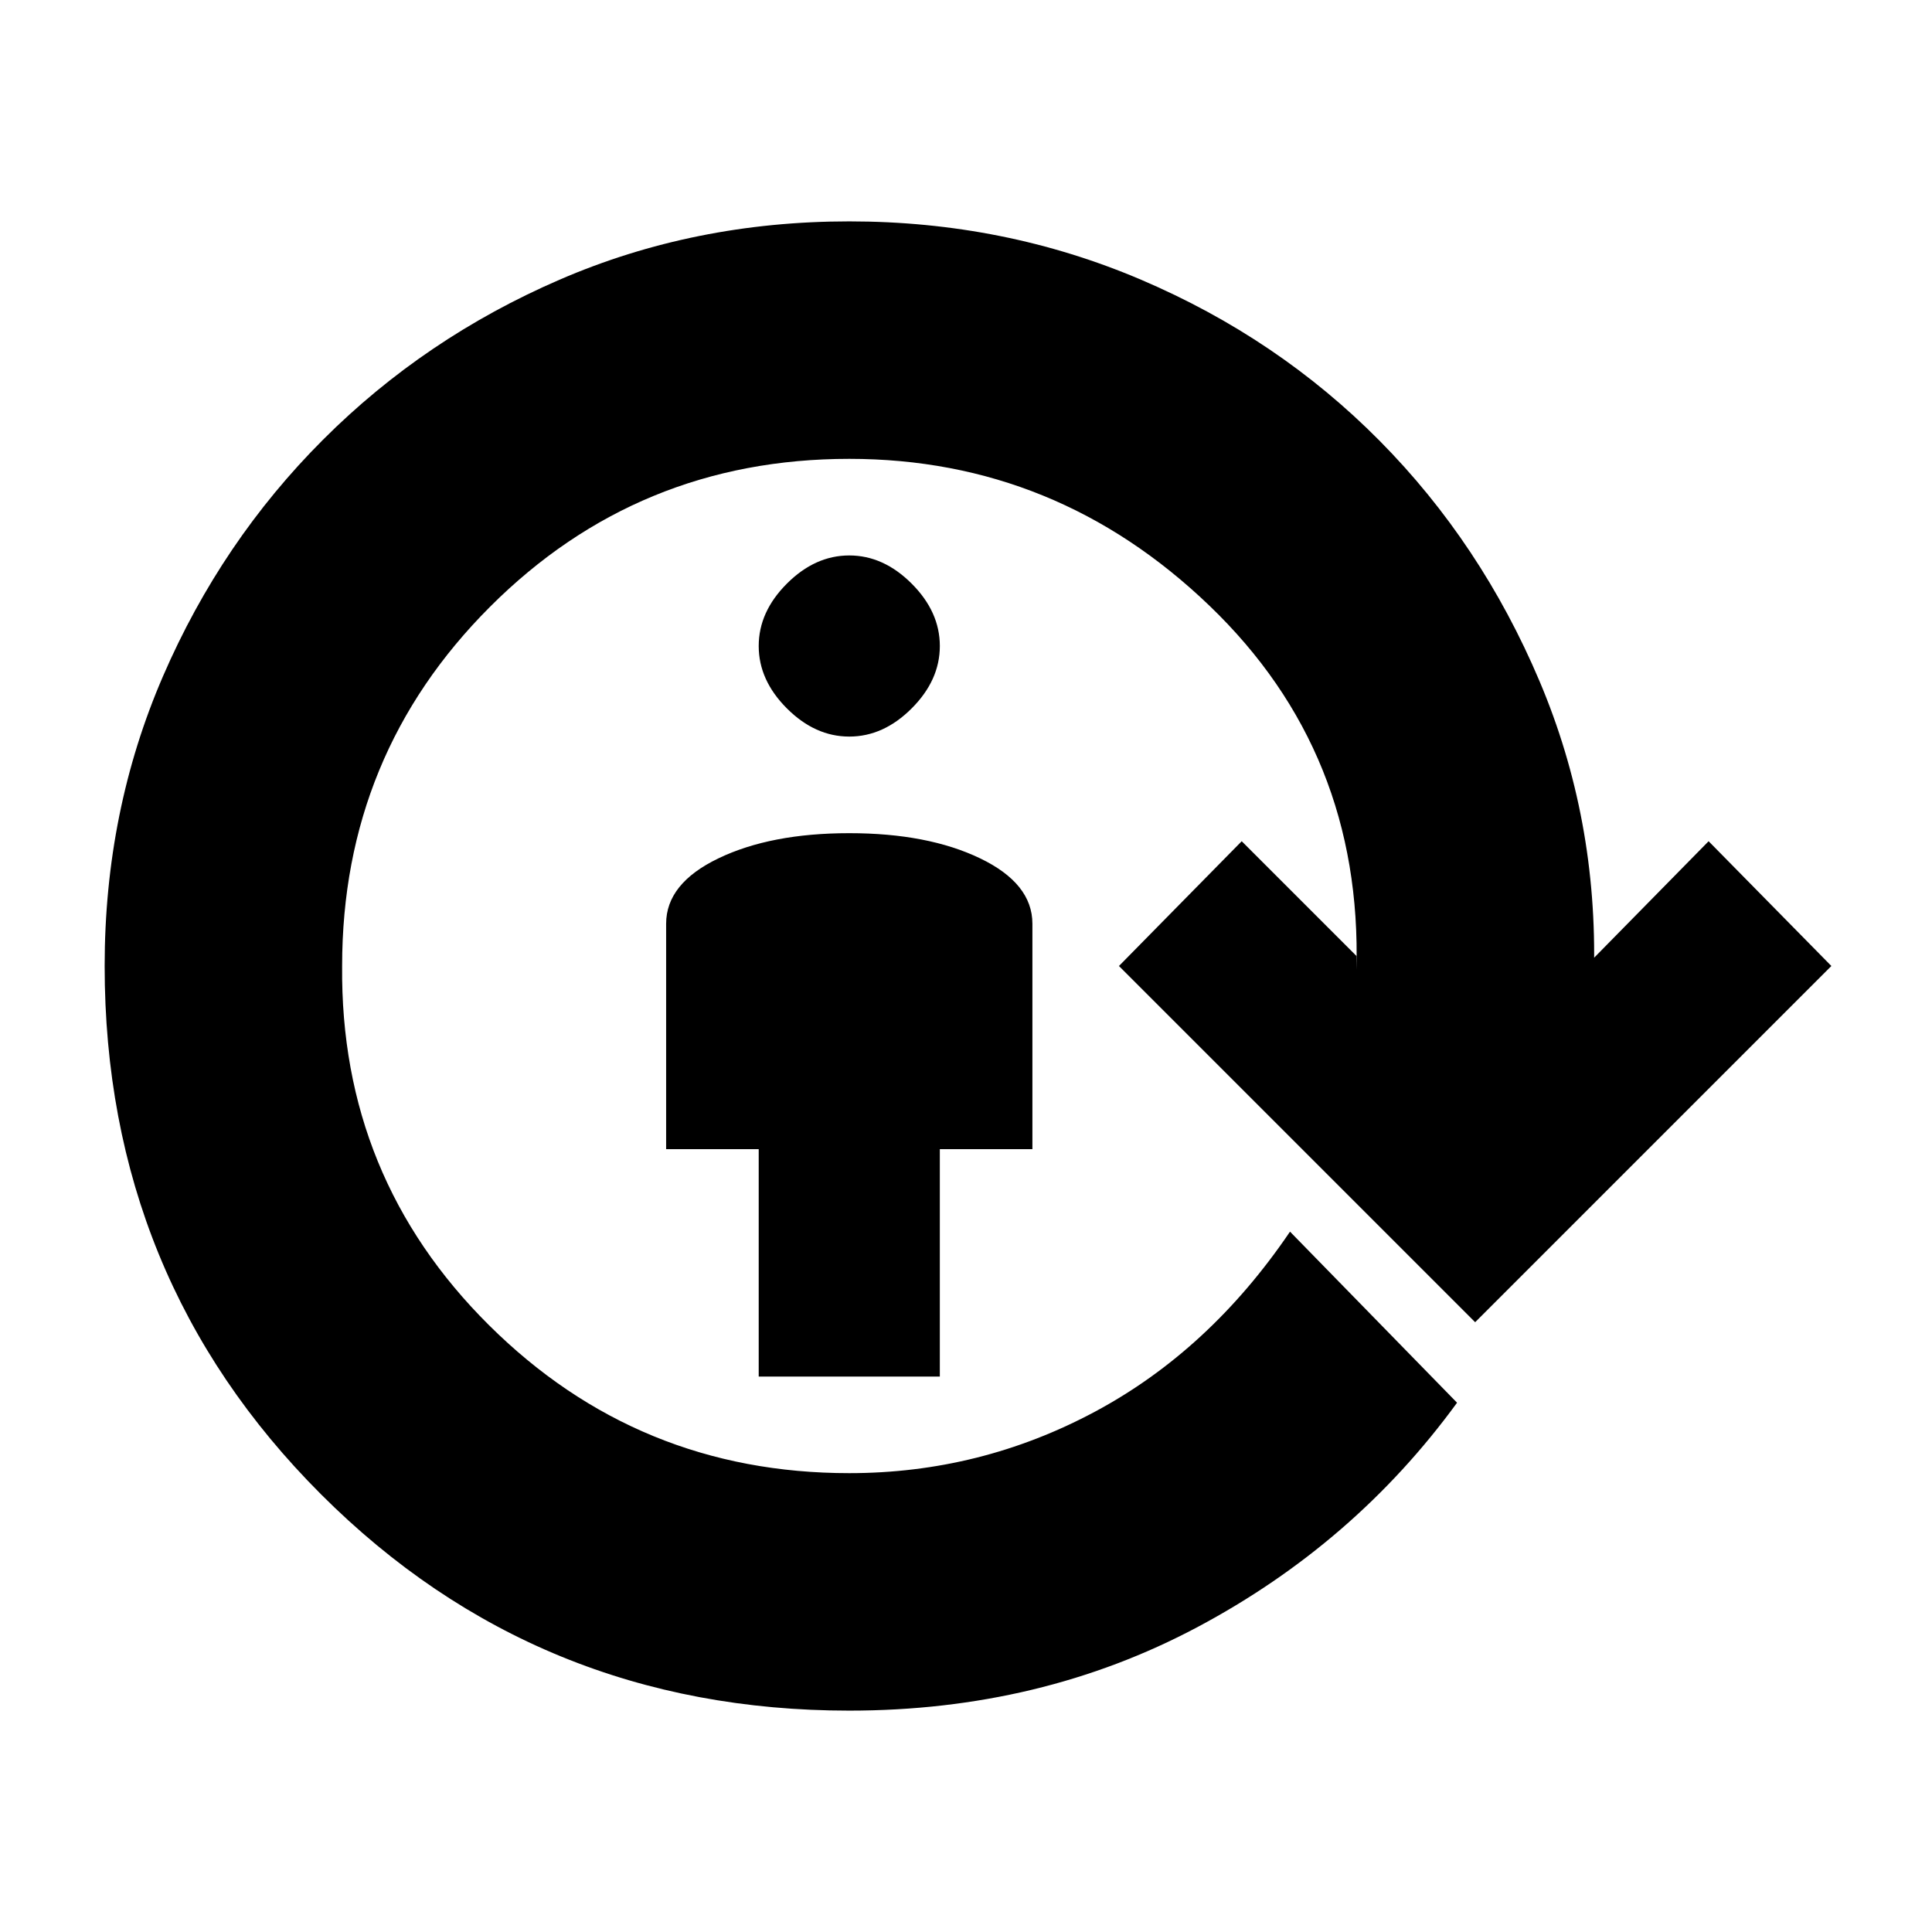 <svg xmlns="http://www.w3.org/2000/svg" height="20" viewBox="0 -960 960 960" width="20"><path d="M377-276v-113h-46v-112q0-20 26-32.5t65-12.5q39 0 65 12.5t26 32.5v112h-46v113h-90Zm45-318q-17 0-31-14t-14-31q0-17 14-31t31-14q17 0 31 14t14 31q0 17-14 31t-31 14Zm0 484q-155 0-262.5-107.5T52-480q0-77 29-144t79.5-117.5Q211-792 278-821t144-29q77 0 145 29t118.5 80Q736-690 765-621.5T792-476v-8l57-58 61 62-177 177-177-177 61-62 57 57v7q3-108-73-181t-179-73q-105 0-178.5 73.5T170-480q-1 105 73 178.5T422-228q65 0 122-30.5t97-89.5l83 85q-51 70-129 111.5T422-110Z"/></svg>